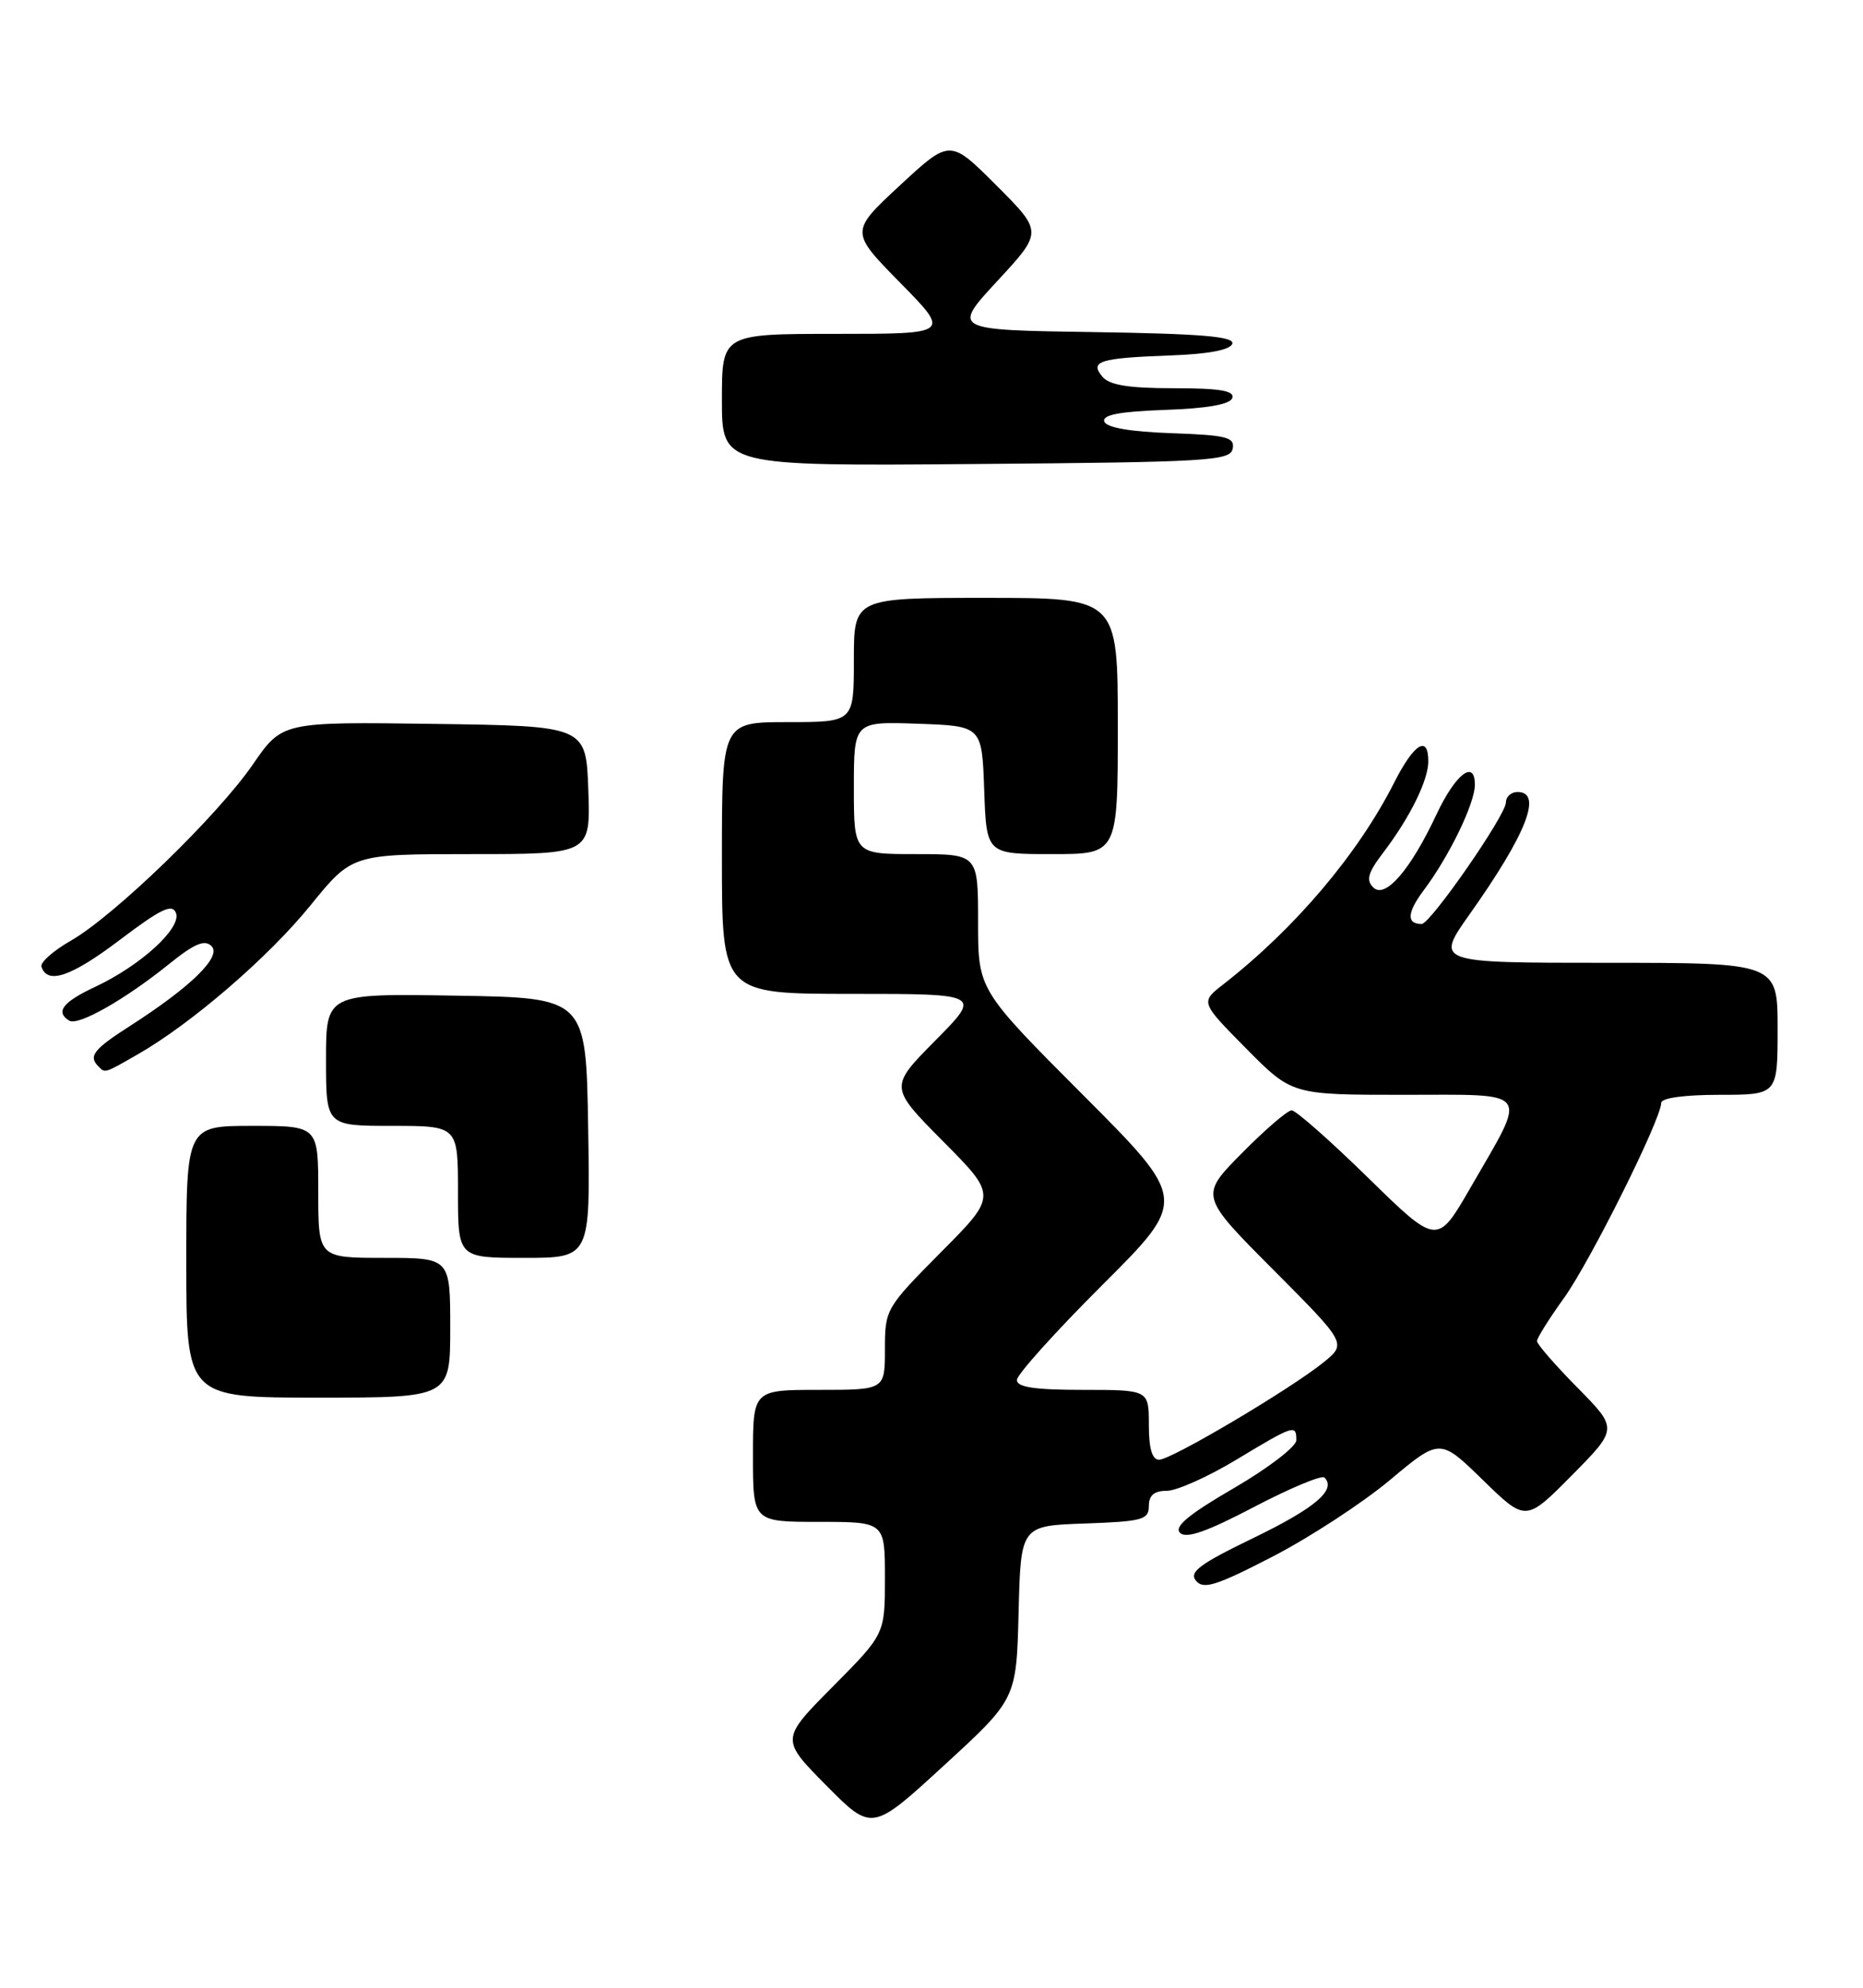 <?xml version="1.0" encoding="UTF-8" standalone="no"?>
<!DOCTYPE svg PUBLIC "-//W3C//DTD SVG 1.1//EN" "http://www.w3.org/Graphics/SVG/1.1/DTD/svg11.dtd" >
<svg xmlns="http://www.w3.org/2000/svg" xmlns:xlink="http://www.w3.org/1999/xlink" version="1.1" viewBox="0 0 240 256">
 <g >
 <path fill="currentColor"
d=" M 131.22 207.66 C 131.50 196.50 131.50 196.50 139.75 196.21 C 147.18 195.95 148.00 195.72 148.00 193.96 C 148.00 192.58 148.68 192.00 150.31 192.00 C 151.59 192.00 155.61 190.20 159.26 188.00 C 166.71 183.51 167.00 183.41 167.00 185.49 C 167.00 186.30 163.38 189.08 158.96 191.65 C 153.14 195.03 151.22 196.62 152.01 197.41 C 152.81 198.20 155.45 197.28 161.55 194.08 C 166.20 191.65 170.28 189.95 170.62 190.29 C 172.20 191.86 169.44 194.21 161.52 198.05 C 154.52 201.44 153.14 202.46 154.08 203.59 C 155.03 204.74 156.69 204.22 163.93 200.48 C 168.71 198.01 175.52 193.57 179.06 190.61 C 185.50 185.22 185.50 185.22 191.03 190.61 C 196.56 196.00 196.56 196.00 202.50 190.00 C 208.43 184.00 208.43 184.00 203.22 178.72 C 200.35 175.81 198.00 173.11 198.00 172.72 C 198.00 172.33 199.56 169.83 201.48 167.17 C 204.87 162.44 214.00 144.13 214.00 142.05 C 214.00 141.41 216.94 141.00 221.50 141.00 C 229.00 141.00 229.00 141.00 229.00 132.50 C 229.00 124.00 229.00 124.00 206.95 124.00 C 184.90 124.00 184.90 124.00 189.32 117.75 C 196.65 107.41 198.77 102.00 195.50 102.00 C 194.68 102.00 194.00 102.60 194.00 103.34 C 194.00 104.98 184.27 119.00 183.14 119.00 C 181.16 119.00 181.26 117.52 183.43 114.63 C 186.71 110.25 190.00 103.46 190.00 101.07 C 190.00 97.74 187.49 99.69 185.04 104.92 C 181.70 112.04 178.45 115.80 176.92 114.30 C 175.95 113.35 176.22 112.39 178.20 109.80 C 181.65 105.26 184.00 100.49 184.00 98.05 C 184.00 94.61 182.16 95.75 179.62 100.76 C 174.94 110.00 166.85 119.55 157.57 126.79 C 154.64 129.07 154.64 129.07 160.54 135.04 C 166.44 141.00 166.44 141.00 180.79 141.00 C 197.50 141.00 196.85 140.11 189.44 152.95 C 185.15 160.39 185.15 160.39 176.26 151.70 C 171.37 146.91 166.93 143.00 166.40 143.00 C 165.87 143.00 162.98 145.48 159.99 148.51 C 154.55 154.01 154.55 154.01 164.02 163.52 C 173.49 173.03 173.49 173.03 170.50 175.46 C 166.23 178.91 150.89 188.00 149.32 188.00 C 148.42 188.00 148.00 186.56 148.00 183.50 C 148.00 179.00 148.00 179.00 139.50 179.00 C 133.31 179.00 131.00 178.66 131.00 177.73 C 131.00 177.04 135.95 171.53 142.00 165.50 C 153.00 154.53 153.00 154.53 139.50 141.00 C 126.00 127.47 126.00 127.47 126.00 118.74 C 126.00 110.00 126.00 110.00 118.00 110.00 C 110.00 110.00 110.00 110.00 110.00 101.46 C 110.00 92.92 110.00 92.92 118.25 93.21 C 126.50 93.50 126.50 93.50 126.79 101.75 C 127.08 110.00 127.08 110.00 135.54 110.00 C 144.00 110.00 144.00 110.00 144.00 93.50 C 144.00 77.00 144.00 77.00 127.00 77.00 C 110.00 77.00 110.00 77.00 110.00 85.00 C 110.00 93.00 110.00 93.00 101.50 93.00 C 93.00 93.00 93.00 93.00 93.00 110.50 C 93.00 128.00 93.00 128.00 109.72 128.00 C 126.44 128.00 126.44 128.00 120.50 134.00 C 114.56 140.00 114.56 140.00 121.50 147.00 C 128.45 154.00 128.45 154.00 121.22 161.27 C 114.11 168.44 114.00 168.63 114.00 173.77 C 114.00 179.00 114.00 179.00 105.50 179.00 C 97.00 179.00 97.00 179.00 97.00 187.50 C 97.00 196.00 97.00 196.00 105.50 196.00 C 114.00 196.00 114.00 196.00 114.00 203.22 C 114.00 210.45 114.00 210.45 107.28 217.22 C 100.56 224.00 100.56 224.00 106.44 229.94 C 112.33 235.89 112.33 235.89 121.63 227.35 C 130.94 218.81 130.94 218.81 131.22 207.66 Z  M 58.00 171.00 C 58.00 162.00 58.00 162.00 49.50 162.00 C 41.00 162.00 41.00 162.00 41.00 153.50 C 41.00 145.00 41.00 145.00 32.50 145.00 C 24.00 145.00 24.00 145.00 24.00 162.50 C 24.00 180.00 24.00 180.00 41.00 180.00 C 58.00 180.00 58.00 180.00 58.00 171.00 Z  M 75.77 145.25 C 75.50 128.50 75.50 128.50 58.75 128.23 C 42.00 127.95 42.00 127.95 42.00 136.48 C 42.00 145.00 42.00 145.00 50.50 145.00 C 59.00 145.00 59.00 145.00 59.00 153.50 C 59.00 162.00 59.00 162.00 67.52 162.00 C 76.05 162.00 76.05 162.00 75.77 145.25 Z  M 17.69 135.82 C 24.63 131.86 34.55 123.31 39.99 116.61 C 45.35 110.00 45.35 110.00 60.72 110.00 C 76.08 110.00 76.08 110.00 75.79 101.75 C 75.50 93.50 75.50 93.50 55.93 93.23 C 36.36 92.96 36.36 92.96 32.59 98.43 C 28.00 105.10 14.71 117.96 9.11 121.16 C 6.86 122.45 5.16 123.95 5.34 124.50 C 6.10 126.84 9.17 125.79 15.42 121.06 C 20.72 117.05 22.19 116.34 22.67 117.58 C 23.41 119.52 18.14 124.34 12.25 127.10 C 8.07 129.06 7.10 130.33 8.92 131.45 C 10.07 132.16 16.09 128.74 21.79 124.15 C 25.05 121.52 26.37 120.97 27.25 121.85 C 28.59 123.19 24.62 127.08 16.75 132.13 C 12.06 135.13 11.36 136.03 12.67 137.33 C 13.56 138.23 13.39 138.28 17.69 135.82 Z  M 158.80 57.79 C 159.09 56.31 158.04 56.04 150.90 55.79 C 145.57 55.60 142.52 55.07 142.26 54.29 C 141.97 53.43 144.21 53.00 150.10 52.79 C 155.58 52.60 158.48 52.08 158.75 51.25 C 159.06 50.32 157.13 50.00 151.21 50.00 C 145.38 50.00 142.91 49.60 142.01 48.51 C 140.34 46.51 141.63 46.11 150.92 45.77 C 155.69 45.60 158.49 45.06 158.75 44.27 C 159.05 43.34 154.78 42.98 140.90 42.77 C 122.64 42.50 122.64 42.50 128.49 36.18 C 134.34 29.86 134.34 29.86 128.36 23.88 C 122.38 17.90 122.38 17.90 115.94 23.87 C 109.50 29.84 109.50 29.84 115.97 36.42 C 122.44 43.00 122.44 43.00 107.72 43.00 C 93.00 43.00 93.00 43.00 93.00 51.51 C 93.00 60.03 93.00 60.03 125.74 59.76 C 155.69 59.52 158.50 59.35 158.80 57.79 Z "/>
</g>
</svg>